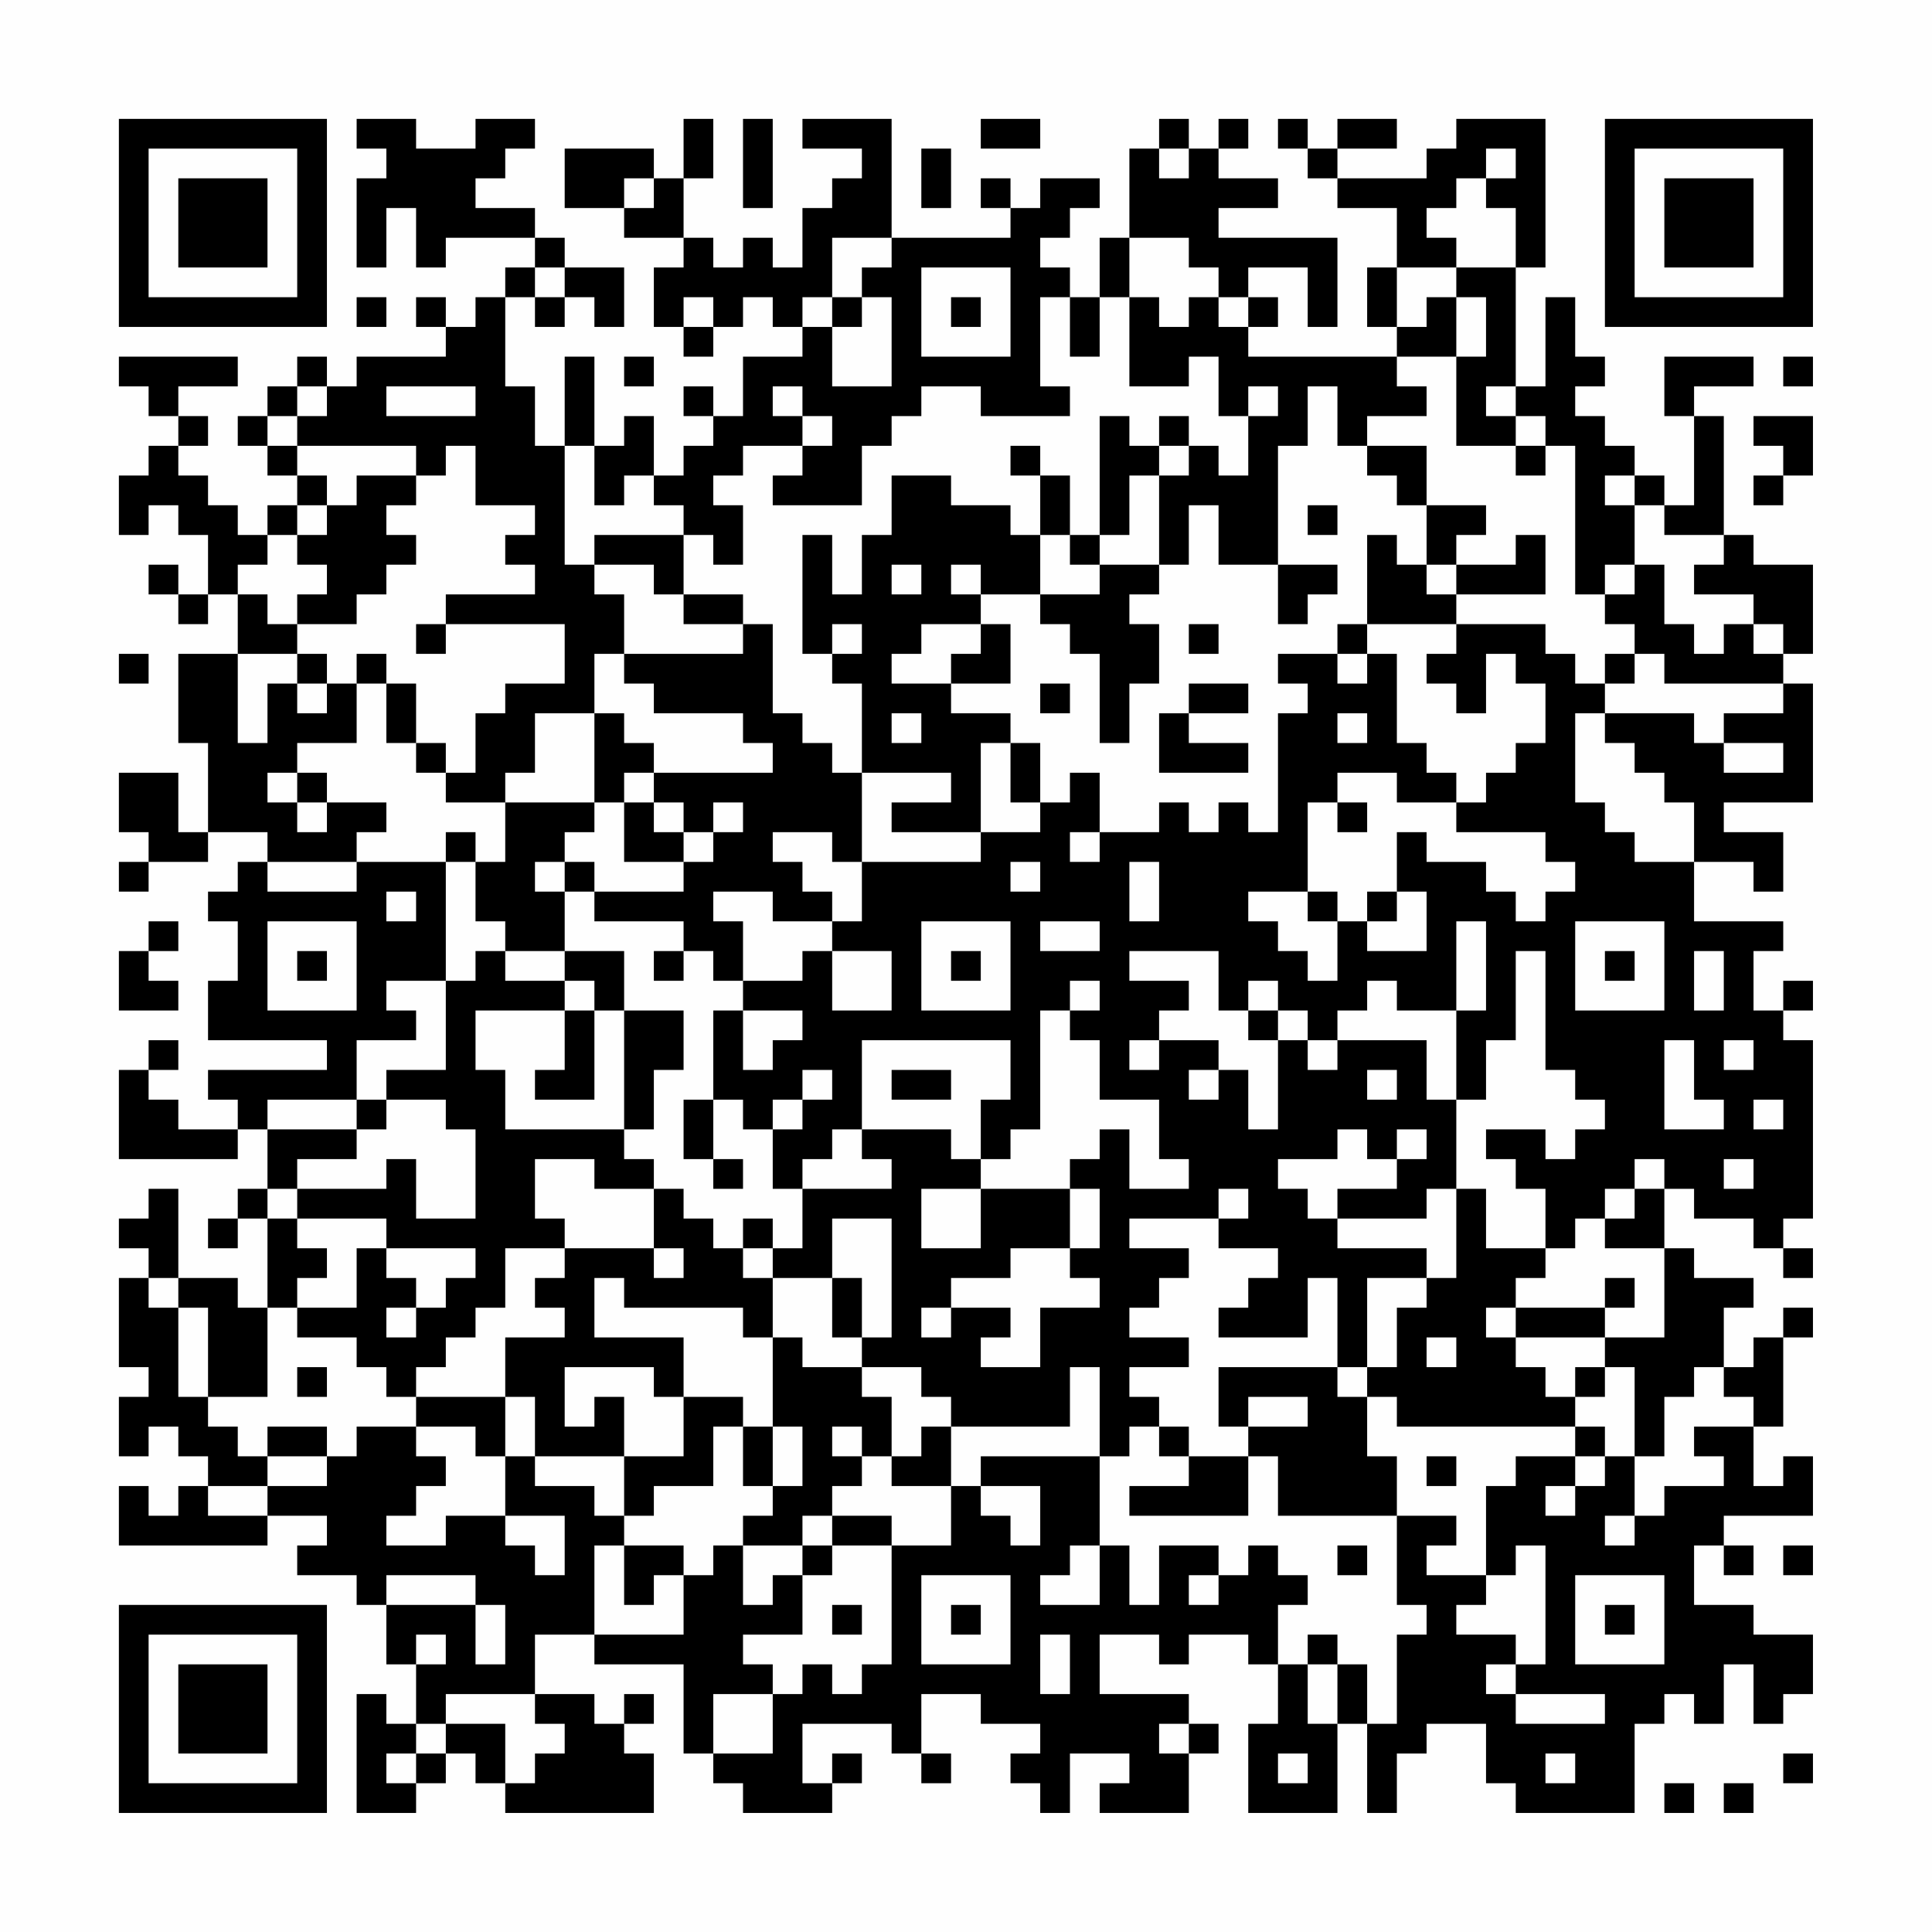 <?xml version="1.0" encoding="UTF-8"?>
<svg xmlns="http://www.w3.org/2000/svg" version="1.1" width="300" height="300" viewBox="0 0 300 300"><rect x="0" y="0" width="300" height="300" fill="#fefefe"/><g transform="scale(4.615)"><g transform="translate(4,4)"><path fill-rule="evenodd" d="M8 0L8 1L9 1L9 2L8 2L8 5L9 5L9 3L10 3L10 5L11 5L11 4L14 4L14 5L13 5L13 6L12 6L12 7L11 7L11 6L10 6L10 7L11 7L11 8L8 8L8 9L7 9L7 8L6 8L6 9L5 9L5 10L4 10L4 11L5 11L5 12L6 12L6 13L5 13L5 14L4 14L4 13L3 13L3 12L2 12L2 11L3 11L3 10L2 10L2 9L4 9L4 8L0 8L0 9L1 9L1 10L2 10L2 11L1 11L1 12L0 12L0 14L1 14L1 13L2 13L2 14L3 14L3 16L2 16L2 15L1 15L1 16L2 16L2 17L3 17L3 16L4 16L4 18L2 18L2 21L3 21L3 24L2 24L2 22L0 22L0 24L1 24L1 25L0 25L0 26L1 26L1 25L3 25L3 24L5 24L5 25L4 25L4 26L3 26L3 27L4 27L4 29L3 29L3 31L7 31L7 32L3 32L3 33L4 33L4 34L2 34L2 33L1 33L1 32L2 32L2 31L1 31L1 32L0 32L0 35L4 35L4 34L5 34L5 36L4 36L4 37L3 37L3 38L4 38L4 37L5 37L5 40L4 40L4 39L2 39L2 36L1 36L1 37L0 37L0 38L1 38L1 39L0 39L0 42L1 42L1 43L0 43L0 45L1 45L1 44L2 44L2 45L3 45L3 46L2 46L2 47L1 47L1 46L0 46L0 48L5 48L5 47L7 47L7 48L6 48L6 49L8 49L8 50L9 50L9 52L10 52L10 54L9 54L9 53L8 53L8 57L10 57L10 56L11 56L11 55L12 55L12 56L13 56L13 57L18 57L18 55L17 55L17 54L18 54L18 53L17 53L17 54L16 54L16 53L14 53L14 51L16 51L16 52L19 52L19 55L20 55L20 56L21 56L21 57L24 57L24 56L25 56L25 55L24 55L24 56L23 56L23 54L26 54L26 55L27 55L27 56L28 56L28 55L27 55L27 53L29 53L29 54L31 54L31 55L30 55L30 56L31 56L31 57L32 57L32 55L34 55L34 56L33 56L33 57L36 57L36 55L37 55L37 54L36 54L36 53L33 53L33 51L35 51L35 52L36 52L36 51L38 51L38 52L39 52L39 54L38 54L38 57L41 57L41 54L42 54L42 57L43 57L43 55L44 55L44 54L46 54L46 56L47 56L47 57L51 57L51 54L52 54L52 53L53 53L53 54L54 54L54 52L55 52L55 54L56 54L56 53L57 53L57 51L55 51L55 50L53 50L53 48L54 48L54 49L55 49L55 48L54 48L54 47L57 47L57 45L56 45L56 46L55 46L55 44L56 44L56 41L57 41L57 40L56 40L56 41L55 41L55 42L54 42L54 40L55 40L55 39L53 39L53 38L52 38L52 36L53 36L53 37L55 37L55 38L56 38L56 39L57 39L57 38L56 38L56 37L57 37L57 31L56 31L56 30L57 30L57 29L56 29L56 30L55 30L55 28L56 28L56 27L53 27L53 25L55 25L55 26L56 26L56 24L54 24L54 23L57 23L57 19L56 19L56 18L57 18L57 15L55 15L55 14L54 14L54 10L53 10L53 9L55 9L55 8L52 8L52 10L53 10L53 13L52 13L52 12L51 12L51 11L50 11L50 10L49 10L49 9L50 9L50 8L49 8L49 6L48 6L48 9L47 9L47 5L48 5L48 0L45 0L45 1L44 1L44 2L41 2L41 1L43 1L43 0L41 0L41 1L40 1L40 0L39 0L39 1L40 1L40 2L41 2L41 3L43 3L43 5L42 5L42 7L43 7L43 8L38 8L38 7L39 7L39 6L38 6L38 5L40 5L40 7L41 7L41 4L37 4L37 3L39 3L39 2L37 2L37 1L38 1L38 0L37 0L37 1L36 1L36 0L35 0L35 1L34 1L34 4L33 4L33 6L32 6L32 5L31 5L31 4L32 4L32 3L33 3L33 2L31 2L31 3L30 3L30 2L29 2L29 3L30 3L30 4L26 4L26 0L23 0L23 1L25 1L25 2L24 2L24 3L23 3L23 5L22 5L22 4L21 4L21 5L20 5L20 4L19 4L19 2L20 2L20 0L19 0L19 2L18 2L18 1L15 1L15 3L17 3L17 4L19 4L19 5L18 5L18 7L19 7L19 8L20 8L20 7L21 7L21 6L22 6L22 7L23 7L23 8L21 8L21 10L20 10L20 9L19 9L19 10L20 10L20 11L19 11L19 12L18 12L18 10L17 10L17 11L16 11L16 8L15 8L15 11L14 11L14 9L13 9L13 6L14 6L14 7L15 7L15 6L16 6L16 7L17 7L17 5L15 5L15 4L14 4L14 3L12 3L12 2L13 2L13 1L14 1L14 0L12 0L12 1L10 1L10 0ZM21 0L21 3L22 3L22 0ZM29 0L29 1L31 1L31 0ZM27 1L27 3L28 3L28 1ZM35 1L35 2L36 2L36 1ZM46 1L46 2L45 2L45 3L44 3L44 4L45 4L45 5L43 5L43 7L44 7L44 6L45 6L45 8L43 8L43 9L44 9L44 10L42 10L42 11L41 11L41 9L40 9L40 11L39 11L39 15L37 15L37 13L36 13L36 15L35 15L35 12L36 12L36 11L37 11L37 12L38 12L38 10L39 10L39 9L38 9L38 10L37 10L37 8L36 8L36 9L34 9L34 6L35 6L35 7L36 7L36 6L37 6L37 7L38 7L38 6L37 6L37 5L36 5L36 4L34 4L34 6L33 6L33 8L32 8L32 6L31 6L31 9L32 9L32 10L29 10L29 9L27 9L27 10L26 10L26 11L25 11L25 13L22 13L22 12L23 12L23 11L24 11L24 10L23 10L23 9L22 9L22 10L23 10L23 11L21 11L21 12L20 12L20 13L21 13L21 15L20 15L20 14L19 14L19 13L18 13L18 12L17 12L17 13L16 13L16 11L15 11L15 15L16 15L16 16L17 16L17 18L16 18L16 20L14 20L14 22L13 22L13 23L11 23L11 22L12 22L12 20L13 20L13 19L15 19L15 17L11 17L11 16L14 16L14 15L13 15L13 14L14 14L14 13L12 13L12 11L11 11L11 12L10 12L10 11L6 11L6 10L7 10L7 9L6 9L6 10L5 10L5 11L6 11L6 12L7 12L7 13L6 13L6 14L5 14L5 15L4 15L4 16L5 16L5 17L6 17L6 18L4 18L4 21L5 21L5 19L6 19L6 20L7 20L7 19L8 19L8 21L6 21L6 22L5 22L5 23L6 23L6 24L7 24L7 23L9 23L9 24L8 24L8 25L5 25L5 26L8 26L8 25L11 25L11 29L9 29L9 30L10 30L10 31L8 31L8 33L5 33L5 34L8 34L8 35L6 35L6 36L5 36L5 37L6 37L6 38L7 38L7 39L6 39L6 40L5 40L5 43L3 43L3 40L2 40L2 39L1 39L1 40L2 40L2 43L3 43L3 44L4 44L4 45L5 45L5 46L3 46L3 47L5 47L5 46L7 46L7 45L8 45L8 44L10 44L10 45L11 45L11 46L10 46L10 47L9 47L9 48L11 48L11 47L13 47L13 48L14 48L14 49L15 49L15 47L13 47L13 45L14 45L14 46L16 46L16 47L17 47L17 48L16 48L16 51L19 51L19 49L20 49L20 48L21 48L21 50L22 50L22 49L23 49L23 51L21 51L21 52L22 52L22 53L20 53L20 55L22 55L22 53L23 53L23 52L24 52L24 53L25 53L25 52L26 52L26 48L28 48L28 46L29 46L29 47L30 47L30 48L31 48L31 46L29 46L29 45L33 45L33 48L32 48L32 49L31 49L31 50L33 50L33 48L34 48L34 50L35 50L35 48L37 48L37 49L36 49L36 50L37 50L37 49L38 49L38 48L39 48L39 49L40 49L40 50L39 50L39 52L40 52L40 54L41 54L41 52L42 52L42 54L43 54L43 51L44 51L44 50L43 50L43 47L45 47L45 48L44 48L44 49L46 49L46 50L45 50L45 51L47 51L47 52L46 52L46 53L47 53L47 54L50 54L50 53L47 53L47 52L48 52L48 48L47 48L47 49L46 49L46 46L47 46L47 45L49 45L49 46L48 46L48 47L49 47L49 46L50 46L50 45L51 45L51 47L50 47L50 48L51 48L51 47L52 47L52 46L54 46L54 45L53 45L53 44L55 44L55 43L54 43L54 42L53 42L53 43L52 43L52 45L51 45L51 42L50 42L50 41L52 41L52 38L50 38L50 37L51 37L51 36L52 36L52 35L51 35L51 36L50 36L50 37L49 37L49 38L48 38L48 36L47 36L47 35L46 35L46 34L48 34L48 35L49 35L49 34L50 34L50 33L49 33L49 32L48 32L48 28L47 28L47 31L46 31L46 33L45 33L45 30L46 30L46 27L45 27L45 30L43 30L43 29L42 29L42 30L41 30L41 31L40 31L40 30L39 30L39 29L38 29L38 30L37 30L37 28L34 28L34 29L36 29L36 30L35 30L35 31L34 31L34 32L35 32L35 31L37 31L37 32L36 32L36 33L37 33L37 32L38 32L38 34L39 34L39 31L40 31L40 32L41 32L41 31L44 31L44 33L45 33L45 36L44 36L44 37L41 37L41 36L43 36L43 35L44 35L44 34L43 34L43 35L42 35L42 34L41 34L41 35L39 35L39 36L40 36L40 37L41 37L41 38L44 38L44 39L42 39L42 42L41 42L41 39L40 39L40 41L37 41L37 40L38 40L38 39L39 39L39 38L37 38L37 37L38 37L38 36L37 36L37 37L34 37L34 38L36 38L36 39L35 39L35 40L34 40L34 41L36 41L36 42L34 42L34 43L35 43L35 44L34 44L34 45L33 45L33 42L32 42L32 44L28 44L28 43L27 43L27 42L25 42L25 41L26 41L26 37L24 37L24 39L22 39L22 38L23 38L23 36L26 36L26 35L25 35L25 34L28 34L28 35L29 35L29 36L27 36L27 38L29 38L29 36L32 36L32 38L30 38L30 39L28 39L28 40L27 40L27 41L28 41L28 40L30 40L30 41L29 41L29 42L31 42L31 40L33 40L33 39L32 39L32 38L33 38L33 36L32 36L32 35L33 35L33 34L34 34L34 36L36 36L36 35L35 35L35 33L33 33L33 31L32 31L32 30L33 30L33 29L32 29L32 30L31 30L31 34L30 34L30 35L29 35L29 33L30 33L30 31L25 31L25 34L24 34L24 35L23 35L23 36L22 36L22 34L23 34L23 33L24 33L24 32L23 32L23 33L22 33L22 34L21 34L21 33L20 33L20 30L21 30L21 32L22 32L22 31L23 31L23 30L21 30L21 29L23 29L23 28L24 28L24 30L26 30L26 28L24 28L24 27L25 27L25 25L29 25L29 24L31 24L31 23L32 23L32 22L33 22L33 24L32 24L32 25L33 25L33 24L35 24L35 23L36 23L36 24L37 24L37 23L38 23L38 24L39 24L39 20L40 20L40 19L39 19L39 18L41 18L41 19L42 19L42 18L43 18L43 21L44 21L44 22L45 22L45 23L43 23L43 22L41 22L41 23L40 23L40 26L38 26L38 27L39 27L39 28L40 28L40 29L41 29L41 27L42 27L42 28L44 28L44 26L43 26L43 24L44 24L44 25L46 25L46 26L47 26L47 27L48 27L48 26L49 26L49 25L48 25L48 24L45 24L45 23L46 23L46 22L47 22L47 21L48 21L48 19L47 19L47 18L46 18L46 20L45 20L45 19L44 19L44 18L45 18L45 17L48 17L48 18L49 18L49 19L50 19L50 20L49 20L49 23L50 23L50 24L51 24L51 25L53 25L53 23L52 23L52 22L51 22L51 21L50 21L50 20L53 20L53 21L54 21L54 22L56 22L56 21L54 21L54 20L56 20L56 19L52 19L52 18L51 18L51 17L50 17L50 16L51 16L51 15L52 15L52 17L53 17L53 18L54 18L54 17L55 17L55 18L56 18L56 17L55 17L55 16L53 16L53 15L54 15L54 14L52 14L52 13L51 13L51 12L50 12L50 13L51 13L51 15L50 15L50 16L49 16L49 11L48 11L48 10L47 10L47 9L46 9L46 10L47 10L47 11L45 11L45 8L46 8L46 6L45 6L45 5L47 5L47 3L46 3L46 2L47 2L47 1ZM17 2L17 3L18 3L18 2ZM24 4L24 6L23 6L23 7L24 7L24 9L26 9L26 6L25 6L25 5L26 5L26 4ZM14 5L14 6L15 6L15 5ZM27 5L27 8L30 8L30 5ZM8 6L8 7L9 7L9 6ZM19 6L19 7L20 7L20 6ZM24 6L24 7L25 7L25 6ZM28 6L28 7L29 7L29 6ZM17 8L17 9L18 9L18 8ZM56 8L56 9L57 9L57 8ZM9 9L9 10L12 10L12 9ZM33 10L33 14L32 14L32 12L31 12L31 11L30 11L30 12L31 12L31 14L30 14L30 13L28 13L28 12L26 12L26 14L25 14L25 16L24 16L24 14L23 14L23 18L24 18L24 19L25 19L25 22L24 22L24 21L23 21L23 20L22 20L22 17L21 17L21 16L19 16L19 14L16 14L16 15L18 15L18 16L19 16L19 17L21 17L21 18L17 18L17 19L18 19L18 20L21 20L21 21L22 21L22 22L18 22L18 21L17 21L17 20L16 20L16 23L13 23L13 25L12 25L12 24L11 24L11 25L12 25L12 27L13 27L13 28L12 28L12 29L11 29L11 32L9 32L9 33L8 33L8 34L9 34L9 33L11 33L11 34L12 34L12 37L10 37L10 35L9 35L9 36L6 36L6 37L9 37L9 38L8 38L8 40L6 40L6 41L8 41L8 42L9 42L9 43L10 43L10 44L12 44L12 45L13 45L13 43L14 43L14 45L17 45L17 47L18 47L18 46L20 46L20 44L21 44L21 46L22 46L22 47L21 47L21 48L23 48L23 49L24 49L24 48L26 48L26 47L24 47L24 46L25 46L25 45L26 45L26 46L28 46L28 44L27 44L27 45L26 45L26 43L25 43L25 42L23 42L23 41L22 41L22 39L21 39L21 38L22 38L22 37L21 37L21 38L20 38L20 37L19 37L19 36L18 36L18 35L17 35L17 34L18 34L18 32L19 32L19 30L17 30L17 28L15 28L15 26L16 26L16 27L19 27L19 28L18 28L18 29L19 29L19 28L20 28L20 29L21 29L21 27L20 27L20 26L22 26L22 27L24 27L24 26L23 26L23 25L22 25L22 24L24 24L24 25L25 25L25 22L28 22L28 23L26 23L26 24L29 24L29 21L30 21L30 23L31 23L31 21L30 21L30 20L28 20L28 19L30 19L30 17L29 17L29 16L31 16L31 17L32 17L32 18L33 18L33 21L34 21L34 19L35 19L35 17L34 17L34 16L35 16L35 15L33 15L33 14L34 14L34 12L35 12L35 11L36 11L36 10L35 10L35 11L34 11L34 10ZM55 10L55 11L56 11L56 12L55 12L55 13L56 13L56 12L57 12L57 10ZM42 11L42 12L43 12L43 13L44 13L44 15L43 15L43 14L42 14L42 17L41 17L41 18L42 18L42 17L45 17L45 16L48 16L48 14L47 14L47 15L45 15L45 14L46 14L46 13L44 13L44 11ZM47 11L47 12L48 12L48 11ZM8 12L8 13L7 13L7 14L6 14L6 15L7 15L7 16L6 16L6 17L8 17L8 16L9 16L9 15L10 15L10 14L9 14L9 13L10 13L10 12ZM40 13L40 14L41 14L41 13ZM31 14L31 16L33 16L33 15L32 15L32 14ZM26 15L26 16L27 16L27 15ZM28 15L28 16L29 16L29 15ZM39 15L39 17L40 17L40 16L41 16L41 15ZM44 15L44 16L45 16L45 15ZM10 17L10 18L11 18L11 17ZM24 17L24 18L25 18L25 17ZM27 17L27 18L26 18L26 19L28 19L28 18L29 18L29 17ZM36 17L36 18L37 18L37 17ZM0 18L0 19L1 19L1 18ZM6 18L6 19L7 19L7 18ZM8 18L8 19L9 19L9 21L10 21L10 22L11 22L11 21L10 21L10 19L9 19L9 18ZM50 18L50 19L51 19L51 18ZM31 19L31 20L32 20L32 19ZM36 19L36 20L35 20L35 22L38 22L38 21L36 21L36 20L38 20L38 19ZM26 20L26 21L27 21L27 20ZM41 20L41 21L42 21L42 20ZM6 22L6 23L7 23L7 22ZM17 22L17 23L16 23L16 24L15 24L15 25L14 25L14 26L15 26L15 25L16 25L16 26L19 26L19 25L20 25L20 24L21 24L21 23L20 23L20 24L19 24L19 23L18 23L18 22ZM17 23L17 25L19 25L19 24L18 24L18 23ZM41 23L41 24L42 24L42 23ZM30 25L30 26L31 26L31 25ZM34 25L34 27L35 27L35 25ZM9 26L9 27L10 27L10 26ZM40 26L40 27L41 27L41 26ZM42 26L42 27L43 27L43 26ZM1 27L1 28L0 28L0 30L2 30L2 29L1 29L1 28L2 28L2 27ZM5 27L5 30L8 30L8 27ZM27 27L27 30L30 30L30 27ZM31 27L31 28L33 28L33 27ZM49 27L49 30L52 30L52 27ZM6 28L6 29L7 29L7 28ZM13 28L13 29L15 29L15 30L12 30L12 32L13 32L13 34L17 34L17 30L16 30L16 29L15 29L15 28ZM28 28L28 29L29 29L29 28ZM50 28L50 29L51 29L51 28ZM53 28L53 30L54 30L54 28ZM15 30L15 32L14 32L14 33L16 33L16 30ZM38 30L38 31L39 31L39 30ZM52 31L52 34L54 34L54 33L53 33L53 31ZM54 31L54 32L55 32L55 31ZM26 32L26 33L28 33L28 32ZM42 32L42 33L43 33L43 32ZM19 33L19 35L20 35L20 36L21 36L21 35L20 35L20 33ZM55 33L55 34L56 34L56 33ZM14 35L14 37L15 37L15 38L13 38L13 40L12 40L12 41L11 41L11 42L10 42L10 43L13 43L13 41L15 41L15 40L14 40L14 39L15 39L15 38L18 38L18 39L19 39L19 38L18 38L18 36L16 36L16 35ZM54 35L54 36L55 36L55 35ZM45 36L45 39L44 39L44 40L43 40L43 42L42 42L42 43L41 43L41 42L37 42L37 44L38 44L38 45L36 45L36 44L35 44L35 45L36 45L36 46L34 46L34 47L38 47L38 45L39 45L39 47L43 47L43 45L42 45L42 43L43 43L43 44L49 44L49 45L50 45L50 44L49 44L49 43L50 43L50 42L49 42L49 43L48 43L48 42L47 42L47 41L50 41L50 40L51 40L51 39L50 39L50 40L47 40L47 39L48 39L48 38L46 38L46 36ZM9 38L9 39L10 39L10 40L9 40L9 41L10 41L10 40L11 40L11 39L12 39L12 38ZM16 39L16 41L19 41L19 43L18 43L18 42L15 42L15 44L16 44L16 43L17 43L17 45L19 45L19 43L21 43L21 44L22 44L22 46L23 46L23 44L22 44L22 41L21 41L21 40L17 40L17 39ZM24 39L24 41L25 41L25 39ZM46 40L46 41L47 41L47 40ZM44 41L44 42L45 42L45 41ZM6 42L6 43L7 43L7 42ZM38 43L38 44L40 44L40 43ZM5 44L5 45L7 45L7 44ZM24 44L24 45L25 45L25 44ZM44 45L44 46L45 46L45 45ZM23 47L23 48L24 48L24 47ZM17 48L17 50L18 50L18 49L19 49L19 48ZM41 48L41 49L42 49L42 48ZM56 48L56 49L57 49L57 48ZM9 49L9 50L12 50L12 52L13 52L13 50L12 50L12 49ZM27 49L27 52L30 52L30 49ZM49 49L49 52L52 52L52 49ZM24 50L24 51L25 51L25 50ZM28 50L28 51L29 51L29 50ZM50 50L50 51L51 51L51 50ZM10 51L10 52L11 52L11 51ZM31 51L31 53L32 53L32 51ZM40 51L40 52L41 52L41 51ZM11 53L11 54L10 54L10 55L9 55L9 56L10 56L10 55L11 55L11 54L13 54L13 56L14 56L14 55L15 55L15 54L14 54L14 53ZM35 54L35 55L36 55L36 54ZM39 55L39 56L40 56L40 55ZM48 55L48 56L49 56L49 55ZM56 55L56 56L57 56L57 55ZM52 56L52 57L53 57L53 56ZM54 56L54 57L55 57L55 56ZM0 0L0 7L7 7L7 0ZM1 1L1 6L6 6L6 1ZM2 2L2 5L5 5L5 2ZM50 0L50 7L57 7L57 0ZM51 1L51 6L56 6L56 1ZM52 2L52 5L55 5L55 2ZM0 50L0 57L7 57L7 50ZM1 51L1 56L6 56L6 51ZM2 52L2 55L5 55L5 52Z" fill="#000000"/></g></g></svg>
